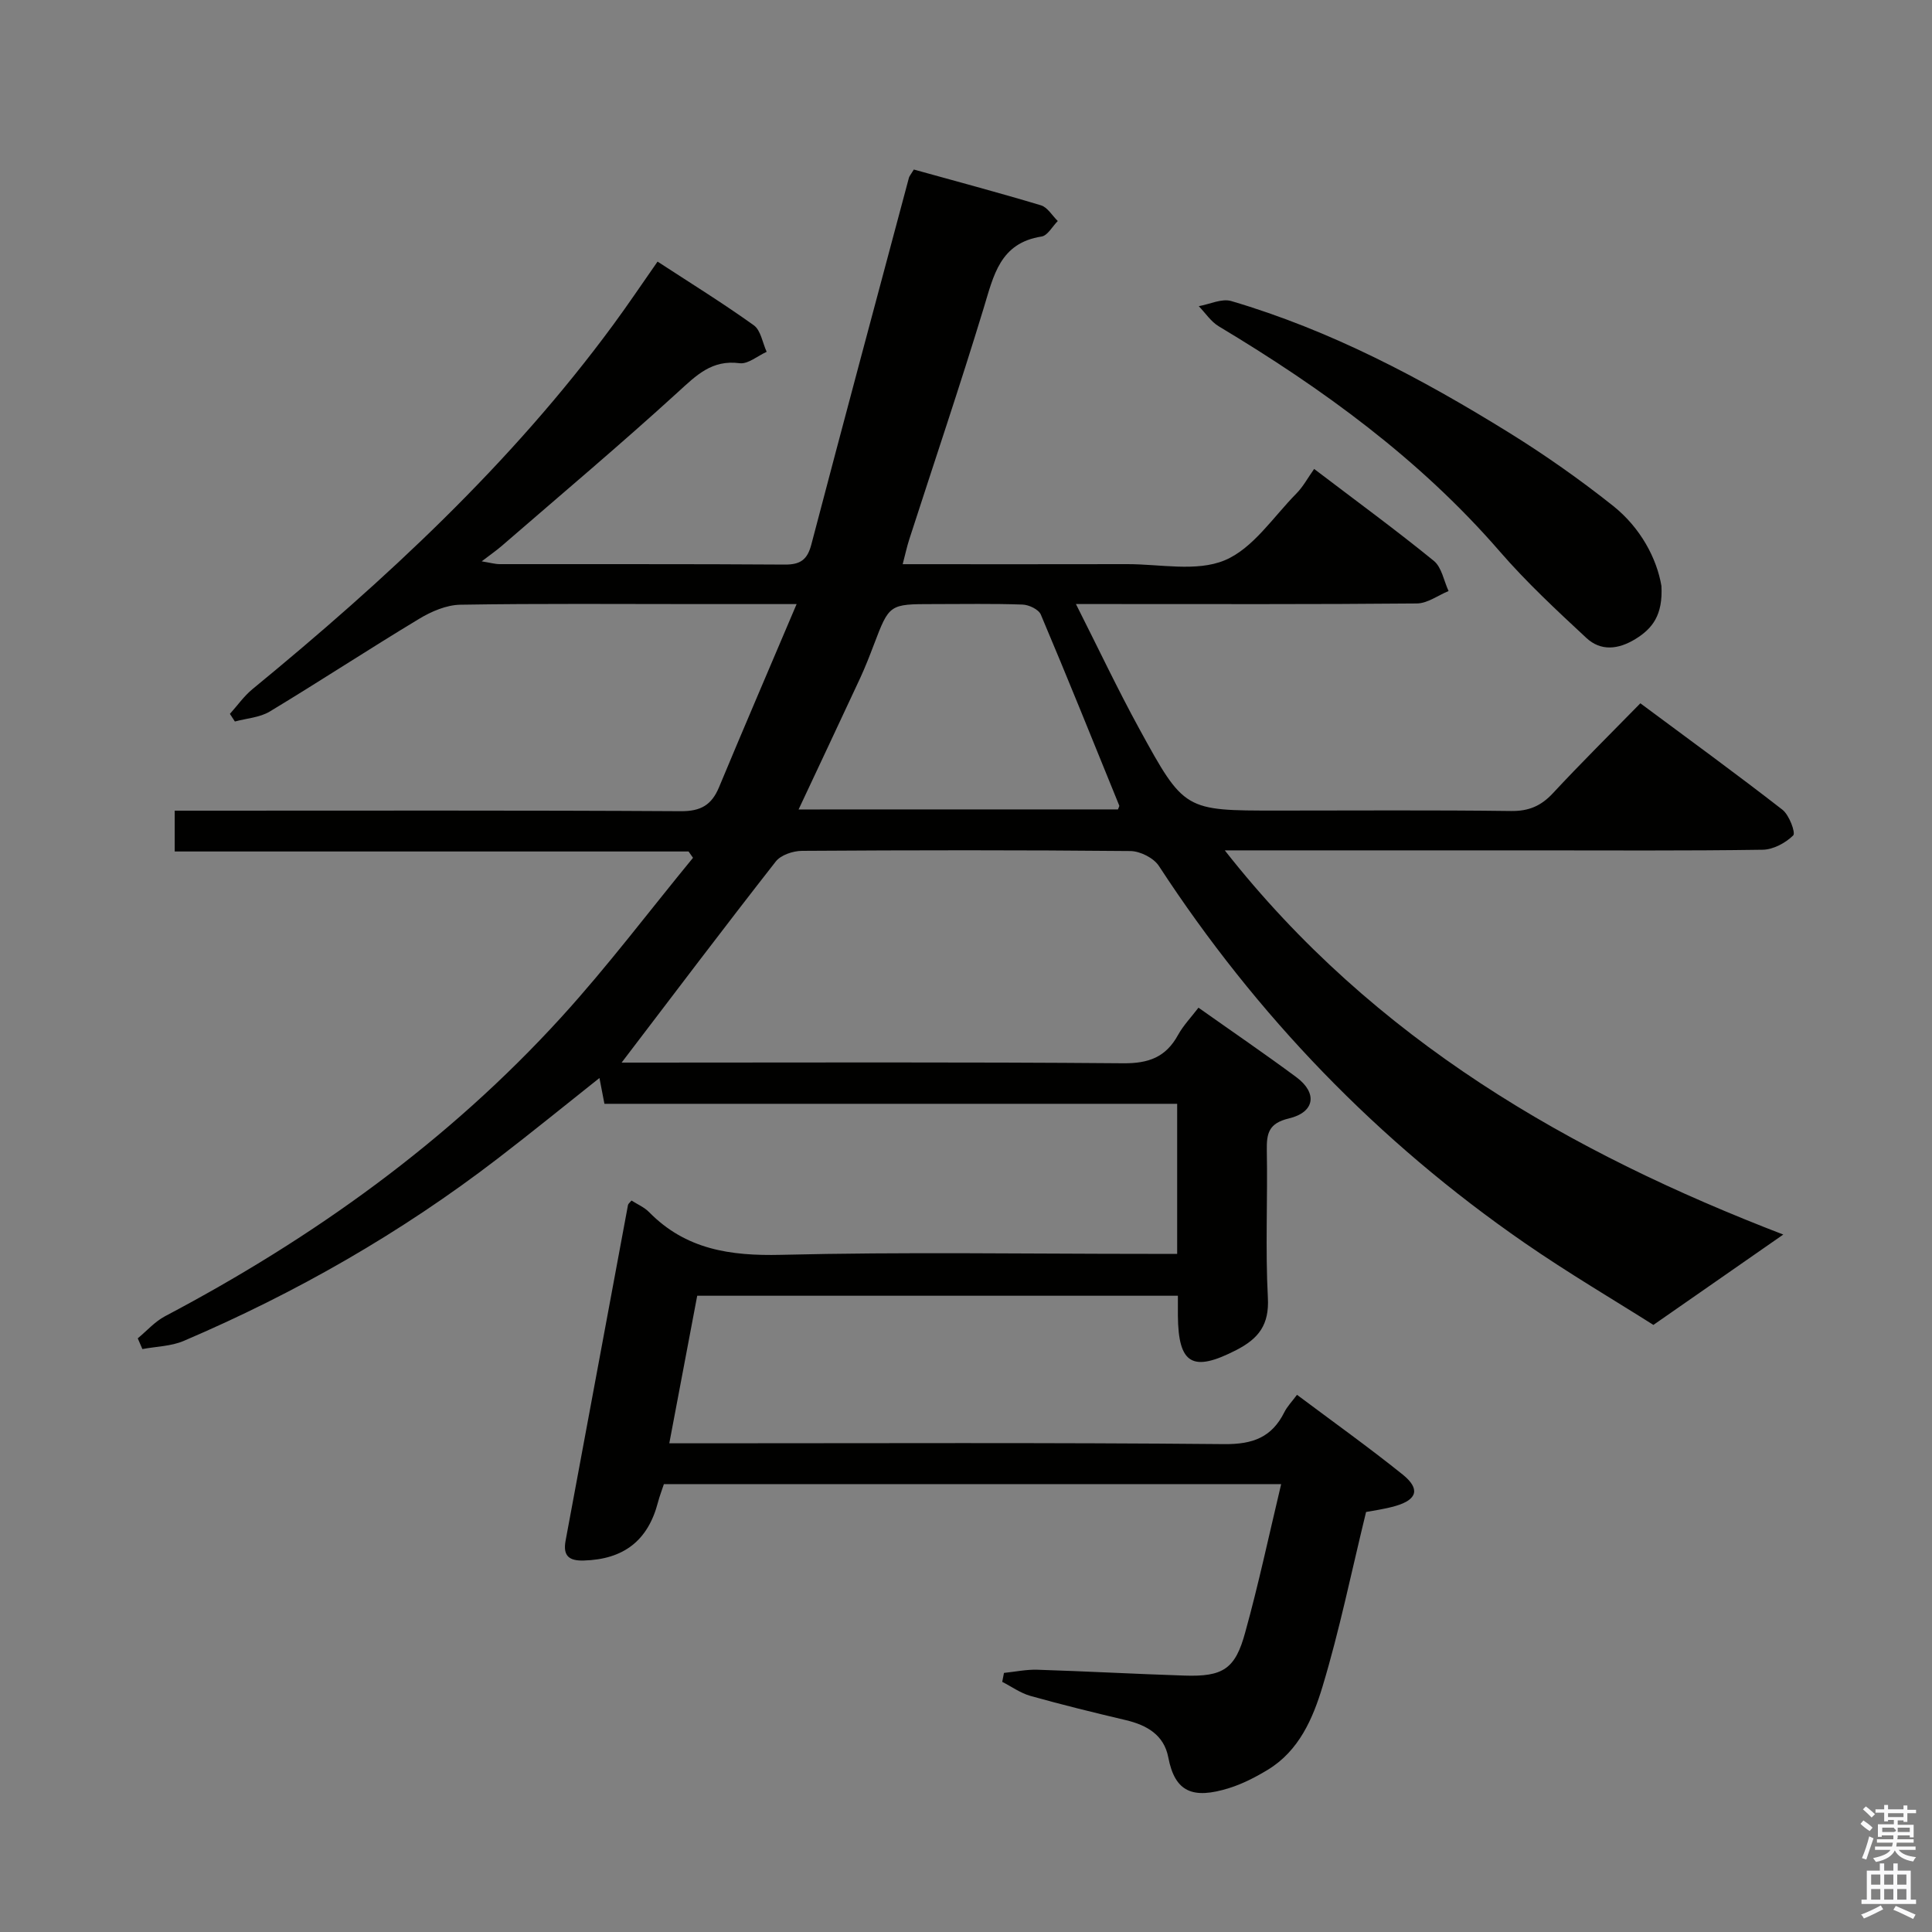 <svg enable-background="new 0 0 400 400" viewBox="0 0 400 400" xmlns="http://www.w3.org/2000/svg"><rect x="0" y="0" width="400" height="400" fill="#808080" stroke="none"/><path d="m385.2 377.6.6-.7c.6.4 1.3.9 1.9 1.5l-.6.7c-.8-.5-1.4-1-1.9-1.5zm.3 7.1c.6-1.4 1.1-2.9 1.5-4.5.3.1.6.3.9.4-.5 1.4-1 2.9-1.5 4.4zm.2-10.1.6-.6c.7.5 1.3 1.1 1.9 1.6l-.7.7c-.6-.6-1.2-1.2-1.8-1.7zm8.4-.8h.8v.9h1.8v.7h-1.8v1.8h-.8v-.3h-1.2v.9h3.3v2.6h-.8v-.4h-2.5c0 .3 0 .6-.1.8h3.4v.7h-3.5c0 .3-.1.6-.1.8h4v.7h-3.5c.7.9 1.9 1.3 3.6 1.5-.2.2-.4.5-.6.9-1.9-.3-3.2-1.1-3.8-2.3-.5 1.1-1.8 2-3.9 2.4-.2-.3-.4-.5-.6-.8 1.9-.4 3.1-.9 3.6-1.7h-3.2v-.7h3.5c.1-.2.1-.5.2-.8h-3.3v-.7h3.4c0-.2 0-.5 0-.8h-2.4v.3h-.8v-2.6h3.3v-.9h-1.2v.3h-.8v-1.8h-1.8v-.7h1.8v-.9h.8v.9h3.2zm-4.4 5.5h2.4c1-.3 0-.6 0-.9h-2.4zm1.2-3.1h3.2v-.8h-3.2zm4.4 2.2h-2.4v.9h2.5v-.9z" fill="#fafafb"/><path d="m389.2 385.8h.9v1.5h1.9v-1.5h.9v1.5h2.7v6h1.1v.9h-11.3v-.9h1.1v-6h2.7zm.2 8.7.5.8c-1.2.6-2.5 1.3-4 1.9-.2-.3-.3-.6-.6-.8 1.6-.6 3-1.3 4.1-1.9zm-2-4.3h1.9v-2.1h-1.9zm0 3.1h1.9v-2.2h-1.9zm2.7-3.1h1.9v-2.1h-1.9zm0 3.1h1.9v-2.2h-1.9zm2.4 1.3c1.4.6 2.7 1.2 4.1 1.8l-.5.9c-1.5-.7-2.8-1.4-4.1-1.9zm2.2-6.5h-1.9v2.1h1.9zm-1.9 5.2h1.9v-2.2h-1.9z" fill="#fafafb"/><g fill="#010100"><path d="m265.25 307.27c-43.69 0-85.63 0-127.8 0-.43 1.31-.9 2.52-1.23 3.78-2.06 7.91-7.08 11.8-15.35 12.04-3.03.09-4.36-.93-3.77-4.11 4.32-23.16 8.61-46.34 12.92-69.5.05-.26.36-.47.73-.92 1.22.78 2.64 1.38 3.64 2.4 7.59 7.73 16.79 9.09 27.29 8.84 25.32-.62 50.66-.2 75.99-.2h6.05c0-10.62 0-20.56 0-31.07-39.62 0-79.04 0-118.58 0-.37-1.94-.65-3.35-1.03-5.34-7.21 5.72-14.08 11.32-21.11 16.71-20.02 15.38-41.77 27.81-64.96 37.72-2.62 1.12-5.7 1.15-8.56 1.69-.32-.74-.64-1.48-.96-2.22 1.87-1.55 3.55-3.47 5.65-4.58 30.72-16.21 58.63-36.2 82.07-61.94 9.59-10.53 18.19-21.96 27.24-32.97-.31-.44-.61-.87-.92-1.31-35.35 0-70.69 0-106.39 0 0-2.94 0-5.34 0-8.45h5.78c33 0 66-.09 98.99.11 4.16.03 6.4-1.29 7.93-4.97 5.14-12.35 10.43-24.64 16.06-37.91-7.86 0-13.99 0-20.13 0-16.5 0-33-.14-49.5.13-2.87.05-5.99 1.39-8.52 2.92-10.39 6.26-20.53 12.92-30.92 19.19-2.07 1.25-4.8 1.41-7.23 2.07-.34-.53-.68-1.05-1.03-1.58 1.55-1.72 2.91-3.68 4.68-5.13 27.49-22.57 53.49-46.61 74.67-75.41 3.04-4.13 5.9-8.39 9.19-13.1 6.76 4.41 13.5 8.58 19.93 13.19 1.45 1.04 1.8 3.62 2.66 5.49-1.87.84-3.86 2.58-5.59 2.36-5.77-.76-8.96 2.5-12.79 5.99-11.91 10.87-24.26 21.26-36.45 31.82-1.11.96-2.33 1.8-4.17 3.21 1.75.28 2.76.58 3.77.58 19.67.03 39.33-.05 59 .09 3.26.02 4.66-1.05 5.48-4.16 6.65-25.34 13.45-50.64 20.21-75.95.08-.3.33-.56 1.01-1.68 8.6 2.39 17.5 4.76 26.32 7.41 1.36.41 2.33 2.13 3.48 3.25-1.11 1.11-2.1 3.01-3.35 3.21-8.64 1.34-9.93 8.08-11.99 14.82-4.88 16.03-10.25 31.91-15.4 47.86-.5 1.54-.83 3.12-1.37 5.16 15.83 0 31.14.03 46.45-.01 6.82-.02 14.39 1.64 20.23-.8 5.85-2.44 10.04-8.97 14.83-13.82 1.39-1.4 2.35-3.22 3.68-5.09 9.02 6.86 17.06 12.74 24.78 19.03 1.63 1.33 2.07 4.13 3.05 6.25-2.18.89-4.36 2.55-6.56 2.57-21.33.2-42.66.12-64 .12-1.8 0-3.61 0-6.59 0 4.62 9.14 8.64 17.65 13.15 25.89 9.27 16.93 9.37 16.87 28.43 16.87 16.17 0 32.33-.12 48.5.09 3.68.05 6.23-1.05 8.69-3.7 5.78-6.22 11.82-12.19 18.09-18.6 10.08 7.49 19.87 14.61 29.42 22.04 1.4 1.09 2.77 4.78 2.22 5.32-1.59 1.56-4.13 2.93-6.32 2.96-16 .24-32 .13-48 .13-20.66 0-41.32 0-63.36 0 30.98 39.45 71.76 62.66 115.63 79.54-8.47 5.89-17.08 11.88-26.89 18.71-7.99-5.06-17.57-10.69-26.68-16.99-30.37-20.99-55.52-47.09-75.7-78.03-1.08-1.66-3.88-3.07-5.9-3.09-22.66-.22-45.33-.19-68-.04-1.85.01-4.37.85-5.43 2.21-10.74 13.72-21.24 27.63-31.91 41.63h4.35c33.17 0 66.33-.14 99.49.14 5.29.05 8.84-1.27 11.36-5.86 1.1-1.99 2.74-3.69 4.23-5.65 7.01 4.96 13.74 9.55 20.28 14.4 4.4 3.27 3.83 7.25-1.56 8.53-4.19 1-4.63 3.08-4.57 6.64.19 10.16-.32 20.35.22 30.49.3 5.58-1.89 8.43-6.51 10.81-9.03 4.65-12.03 3.03-12.12-7.09-.01-1.3 0-2.59 0-4.14-33.38 0-66.29 0-99.52 0-1.89 10-3.76 19.88-5.78 30.55h6.43c36.17 0 72.33-.17 108.49.17 5.91.05 9.82-1.41 12.42-6.61.58-1.17 1.54-2.15 2.62-3.6 7.37 5.52 14.78 10.81 21.87 16.5 3.68 2.96 3.04 5.2-1.45 6.51-2.38.69-4.87 1-6.12 1.25-3.05 12.48-5.49 24.48-9.02 36.16-1.99 6.59-4.86 13.27-11.29 17.19-2.52 1.53-5.22 2.93-8.03 3.81-7.57 2.37-11.24.82-12.61-6.36-.89-4.65-4.45-6.68-8.81-7.71-6.6-1.56-13.2-3.18-19.73-5.01-2.06-.58-3.9-1.92-5.84-2.91.12-.62.24-1.23.36-1.85 2.3-.24 4.62-.73 6.91-.66 10.14.32 20.28.88 30.42 1.21 8.02.27 10.57-1.34 12.63-8.99 2.74-9.87 4.87-19.9 7.43-30.65zm-33.79-139.69c.17-.48.32-.67.27-.79-5.37-13.2-10.69-26.43-16.24-39.55-.45-1.07-2.47-2.03-3.79-2.07-6.15-.22-12.3-.1-18.46-.1-9.13 0-9.12.01-12.32 8.42-.88 2.32-1.79 4.64-2.83 6.9-4.17 8.97-8.4 17.92-12.75 27.2 22.2-.01 44.09-.01 66.12-.01z"/><path d="m343.98 121.31c.33 6.03-1.85 8.83-5.41 11.01-3.53 2.16-7.14 2.54-10.13-.24-6.19-5.75-12.41-11.54-17.93-17.91-16.57-19.12-36.67-33.71-58.18-46.61-1.63-.98-2.77-2.76-4.14-4.17 2.26-.4 4.76-1.64 6.73-1.06 20.56 6.05 39.34 15.99 57.45 27.21 7.48 4.63 14.72 9.73 21.61 15.2 5.71 4.56 9.04 10.89 10 16.57z"/></g></svg>